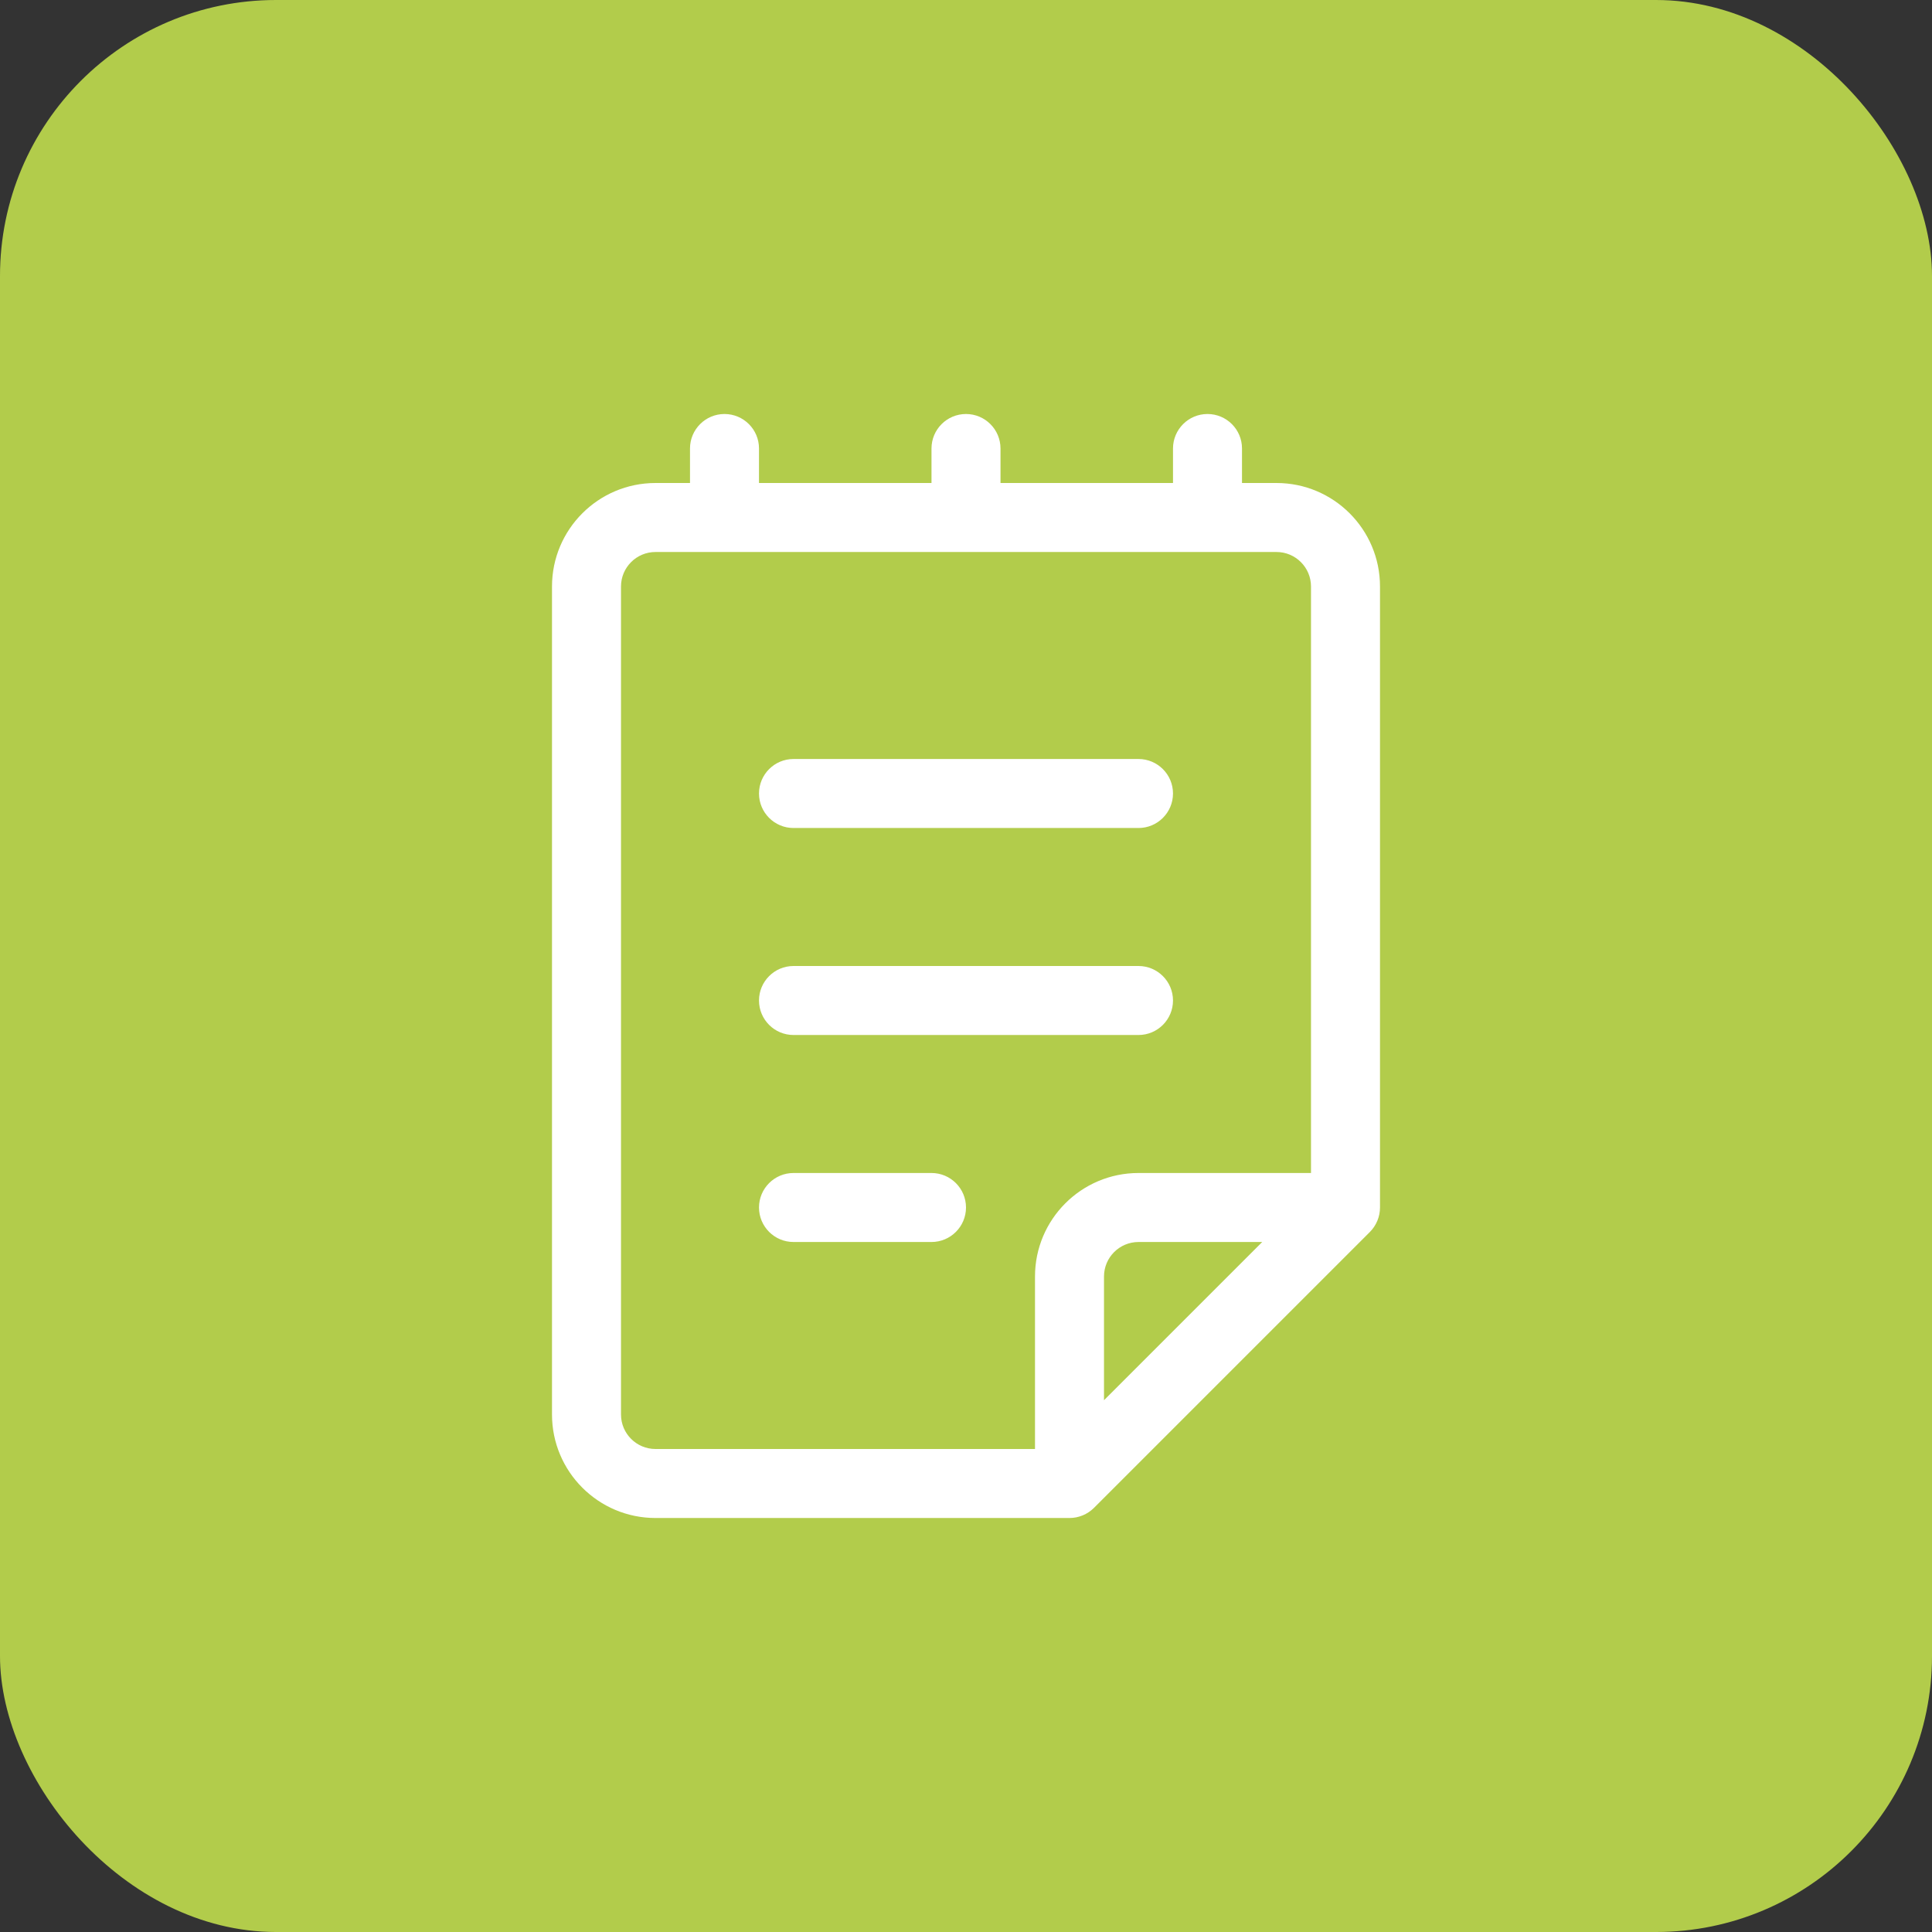 <svg width="28" height="28" viewBox="0 0 28 28" fill="none" xmlns="http://www.w3.org/2000/svg">
<rect x="0" y="0" width="28" height="28" fill="#333333" stroke="none"/>
<rect width="28" height="28" rx="4" fill="#B2CC4B"/>
<path d="M11.5 11C11.224 11 11 11.224 11 11.5C11 11.776 11.224 12 11.5 12H16.5C16.776 12 17 11.776 17 11.5C17 11.224 16.776 11 16.5 11H11.5ZM11 14.5C11 14.224 11.224 14 11.5 14H16.5C16.776 14 17 14.224 17 14.5C17 14.776 16.776 15 16.5 15H11.5C11.224 15 11 14.776 11 14.5ZM11.5 17C11.224 17 11 17.224 11 17.5C11 17.776 11.224 18 11.5 18H13.5C13.776 18 14 17.776 14 17.5C14 17.224 13.776 17 13.5 17H11.5ZM10.5 6C10.224 6 10 6.224 10 6.5V7H9.5C8.672 7 8 7.672 8 8.5V20.5C8 21.328 8.672 22 9.5 22H15.5C15.633 22 15.76 21.947 15.854 21.854L19.854 17.854C19.947 17.76 20 17.633 20 17.5V8.5C20 7.672 19.328 7 18.5 7H18V6.5C18 6.224 17.776 6 17.5 6C17.224 6 17 6.224 17 6.5V7H14.5V6.5C14.5 6.224 14.276 6 14 6C13.724 6 13.5 6.224 13.5 6.5V7H11V6.5C11 6.224 10.776 6 10.5 6ZM18.5 8C18.776 8 19 8.224 19 8.5V17H16.5C15.672 17 15 17.672 15 18.5V21H9.5C9.224 21 9 20.776 9 20.5V8.5C9 8.224 9.224 8 9.5 8H18.5ZM18.293 18L16 20.293V18.5C16 18.224 16.224 18 16.5 18H18.293Z" fill="white"/>
</svg>
